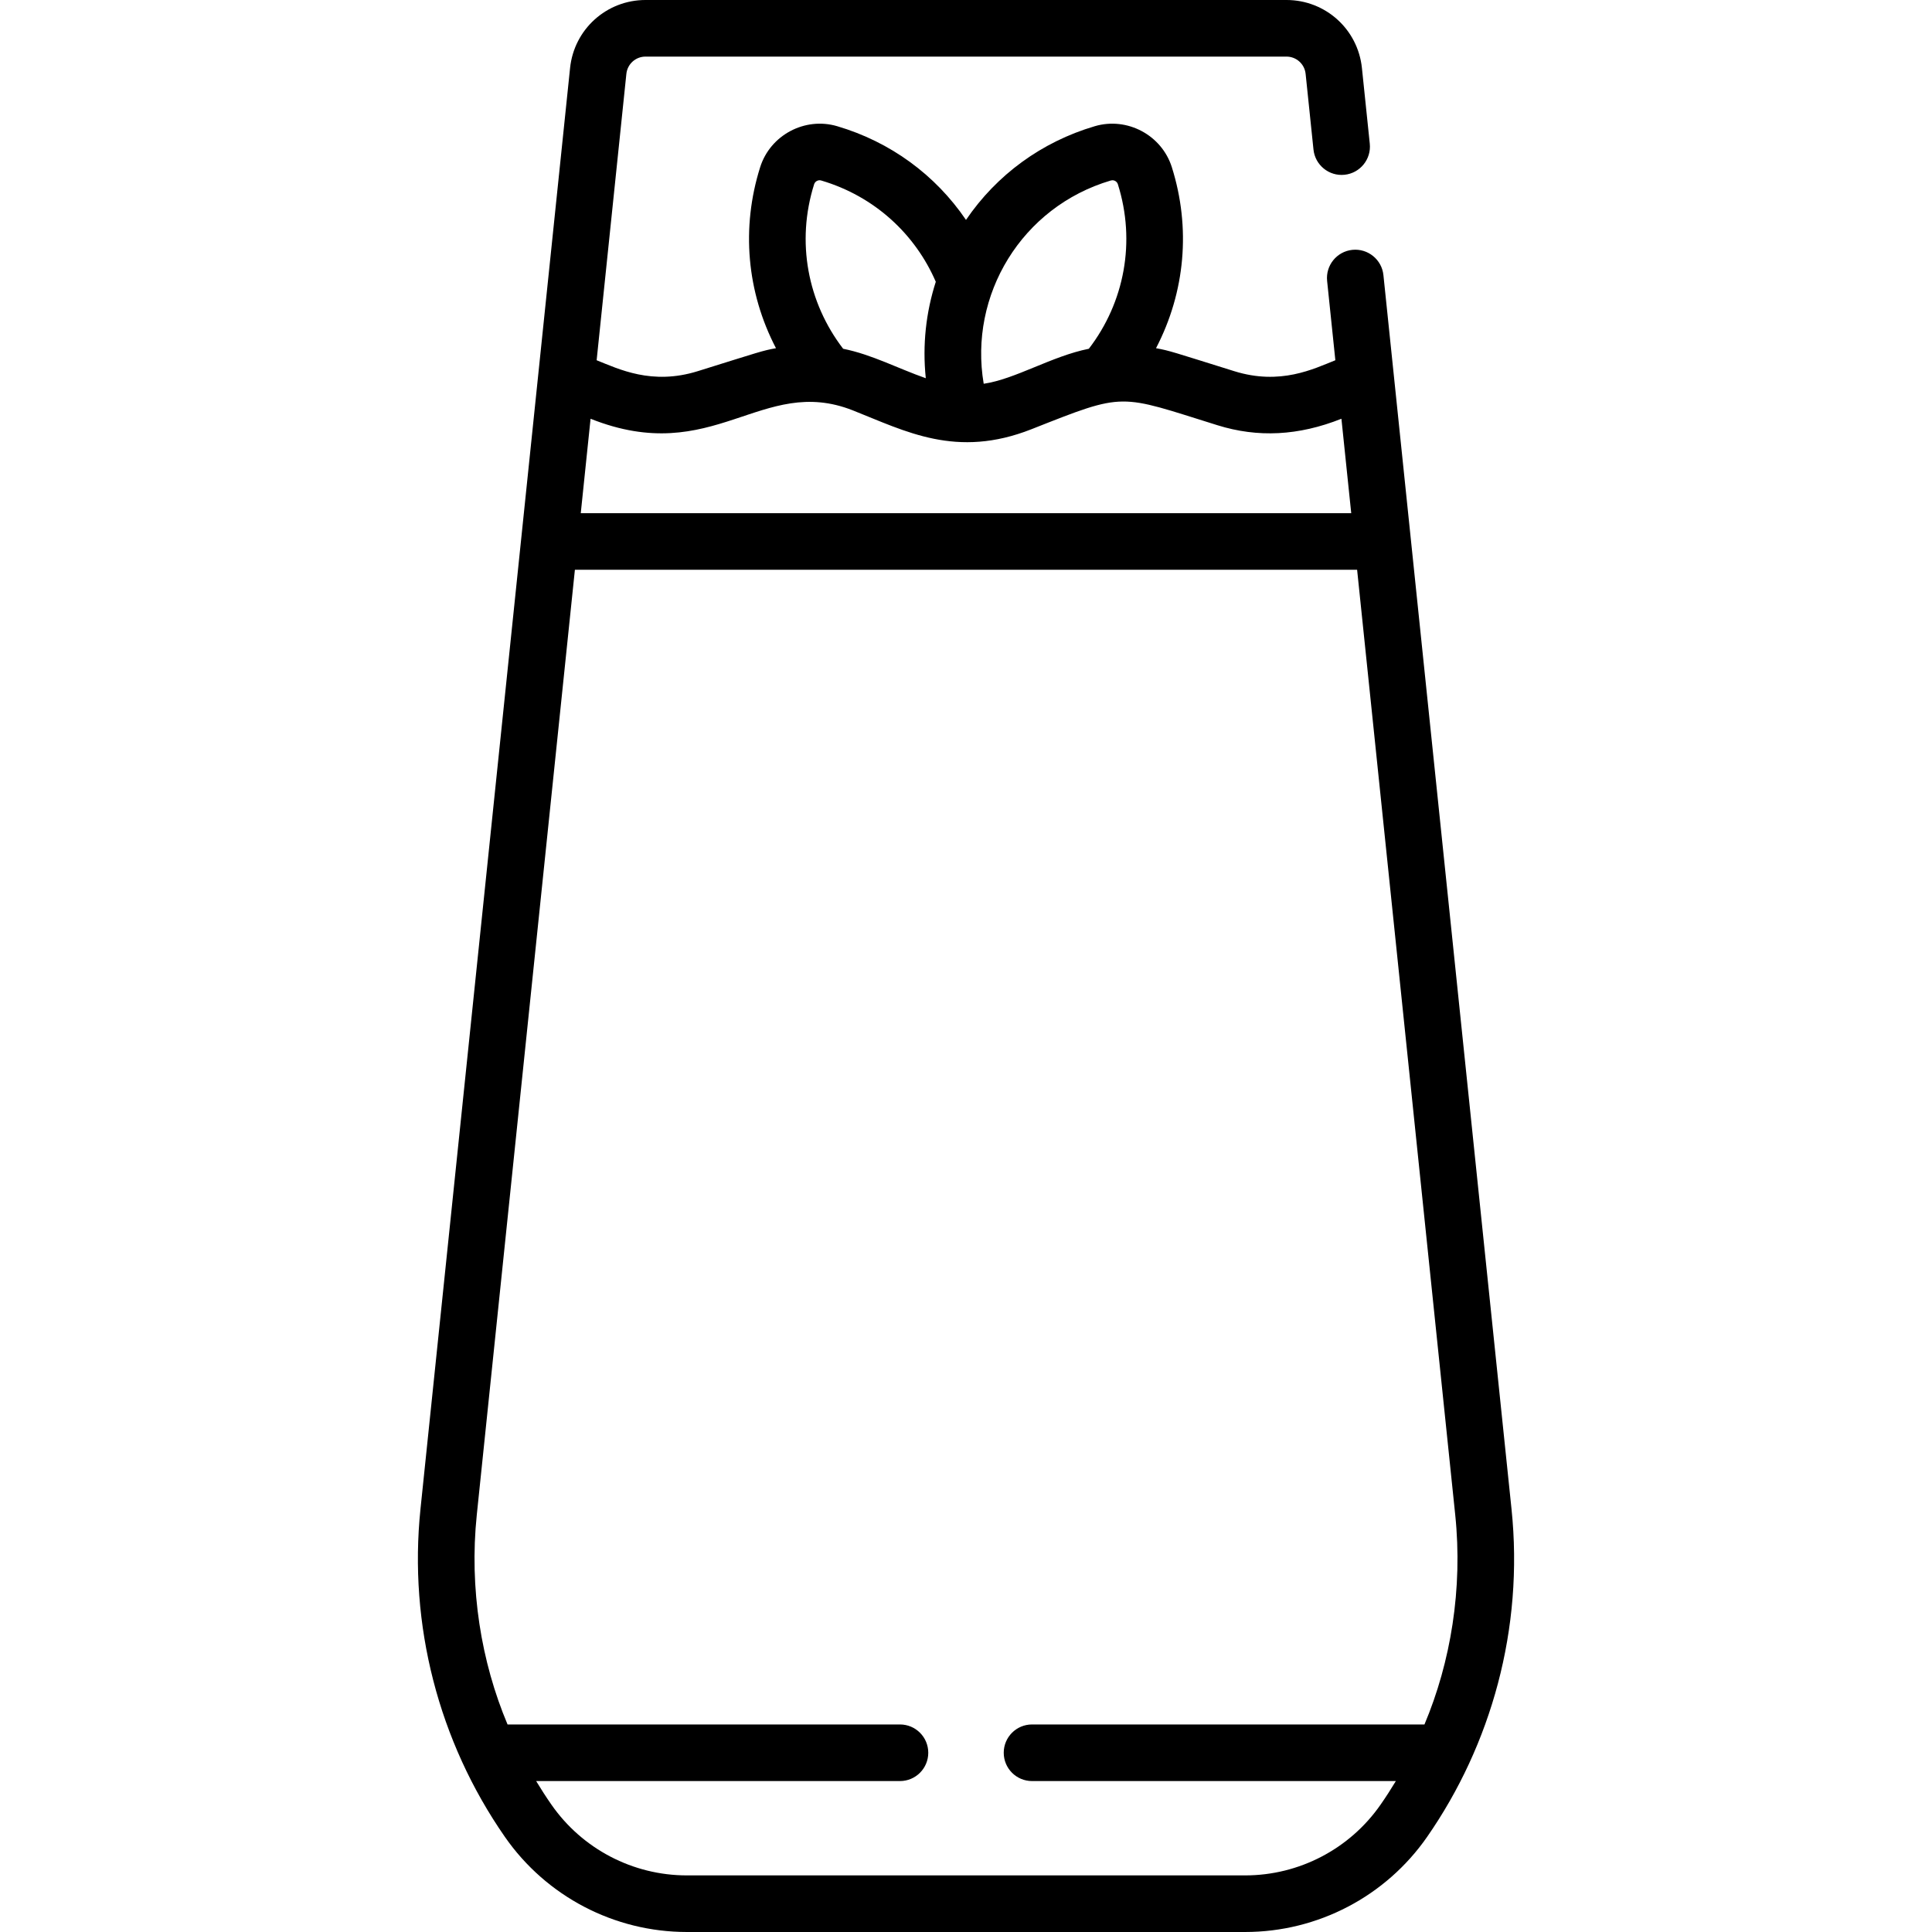 <svg id="Capa_1" enable-background="new 0 0 511.996 511.996" height="512" viewBox="0 0 511.996 511.996" width="512" xmlns="http://www.w3.org/2000/svg"><g><path d="m400.563 399.894c-1.213-11.689-32.625-314.269-33.946-326.994-.428-4.121-4.121-7.107-8.234-6.686-4.12.428-7.113 4.114-6.686 8.234l2.182 21.021c-5.766 2.296-14.574 6.7-26.766 2.904-16.477-5.135-17.061-5.424-20.758-6.097 7.758-14.898 9.257-31.904 4.194-47.963-2.688-8.522-11.845-13.395-20.417-10.868-14.095 4.159-25.996 12.873-34.135 24.832-8.139-11.959-20.04-20.673-34.135-24.832-8.571-2.526-17.73 2.346-20.416 10.868-5.064 16.057-3.565 33.063 4.192 47.963-3.649.664-4.158.923-20.758 6.097-12.144 3.78-20.933-.582-26.766-2.904l7.878-75.891c.271-2.609 2.454-4.578 5.078-4.578h169.853c2.623 0 4.807 1.969 5.077 4.578l2.082 20.051c.428 4.12 4.118 7.118 8.234 6.686 4.12-.428 7.113-4.114 6.686-8.234l-2.082-20.051c-1.067-10.279-9.664-18.03-19.997-18.03h-169.852c-10.333 0-18.931 7.751-19.998 18.029-1.911 18.408-38.218 368.144-39.643 381.864-3.176 30.644 4.76 61.557 22.366 86.892 10.97 15.786 28.995 25.211 48.218 25.211h147.965c19.223 0 37.248-9.425 48.219-25.21 16.919-24.347 25.664-55.069 22.365-86.892zm-106.185-352.062c.141-.041.282-.062.422-.062.642 0 1.242.415 1.443 1.055 4.806 15.239 1.737 31.328-7.693 43.601-9.897 1.981-19.475 8.057-27.863 9.273-3.985-23.471 10.026-46.883 33.691-53.867zm-78.626.992c.245-.777 1.084-1.222 1.864-.992 14.216 4.195 24.951 14.29 30.376 26.841-2.594 8.098-3.57 16.695-2.65 25.558-7.414-2.597-14.277-6.277-21.899-7.805-9.39-12.23-12.519-28.296-7.691-43.602zm-59.247 62.149c32.673 13.006 45.294-11.784 69.503-2.218 13.992 5.527 27.427 12.86 47.364 4.982 25.116-9.921 22.867-9.275 49.278-1.044h.001c10.688 3.33 21.461 2.806 32.837-1.721l2.598 25.023h-204.18zm220.987 346.023h-103.995c-4.143 0-7.5 3.357-7.5 7.5s3.357 7.5 7.5 7.5h96.415c-1.273 2.114-2.616 4.192-4.032 6.229-8.168 11.754-21.589 18.771-35.9 18.771h-147.966c-14.312 0-27.732-7.017-35.9-18.771-1.416-2.037-2.758-4.115-4.032-6.229h96.415c4.143 0 7.5-3.357 7.5-7.5s-3.357-7.5-7.5-7.5h-103.995c-6.978-16.558-10.184-35.988-8.151-55.554l26-250.446h207.294l26 250.446c2.035 19.611-1.202 39.06-8.153 55.554z"/></g></svg>